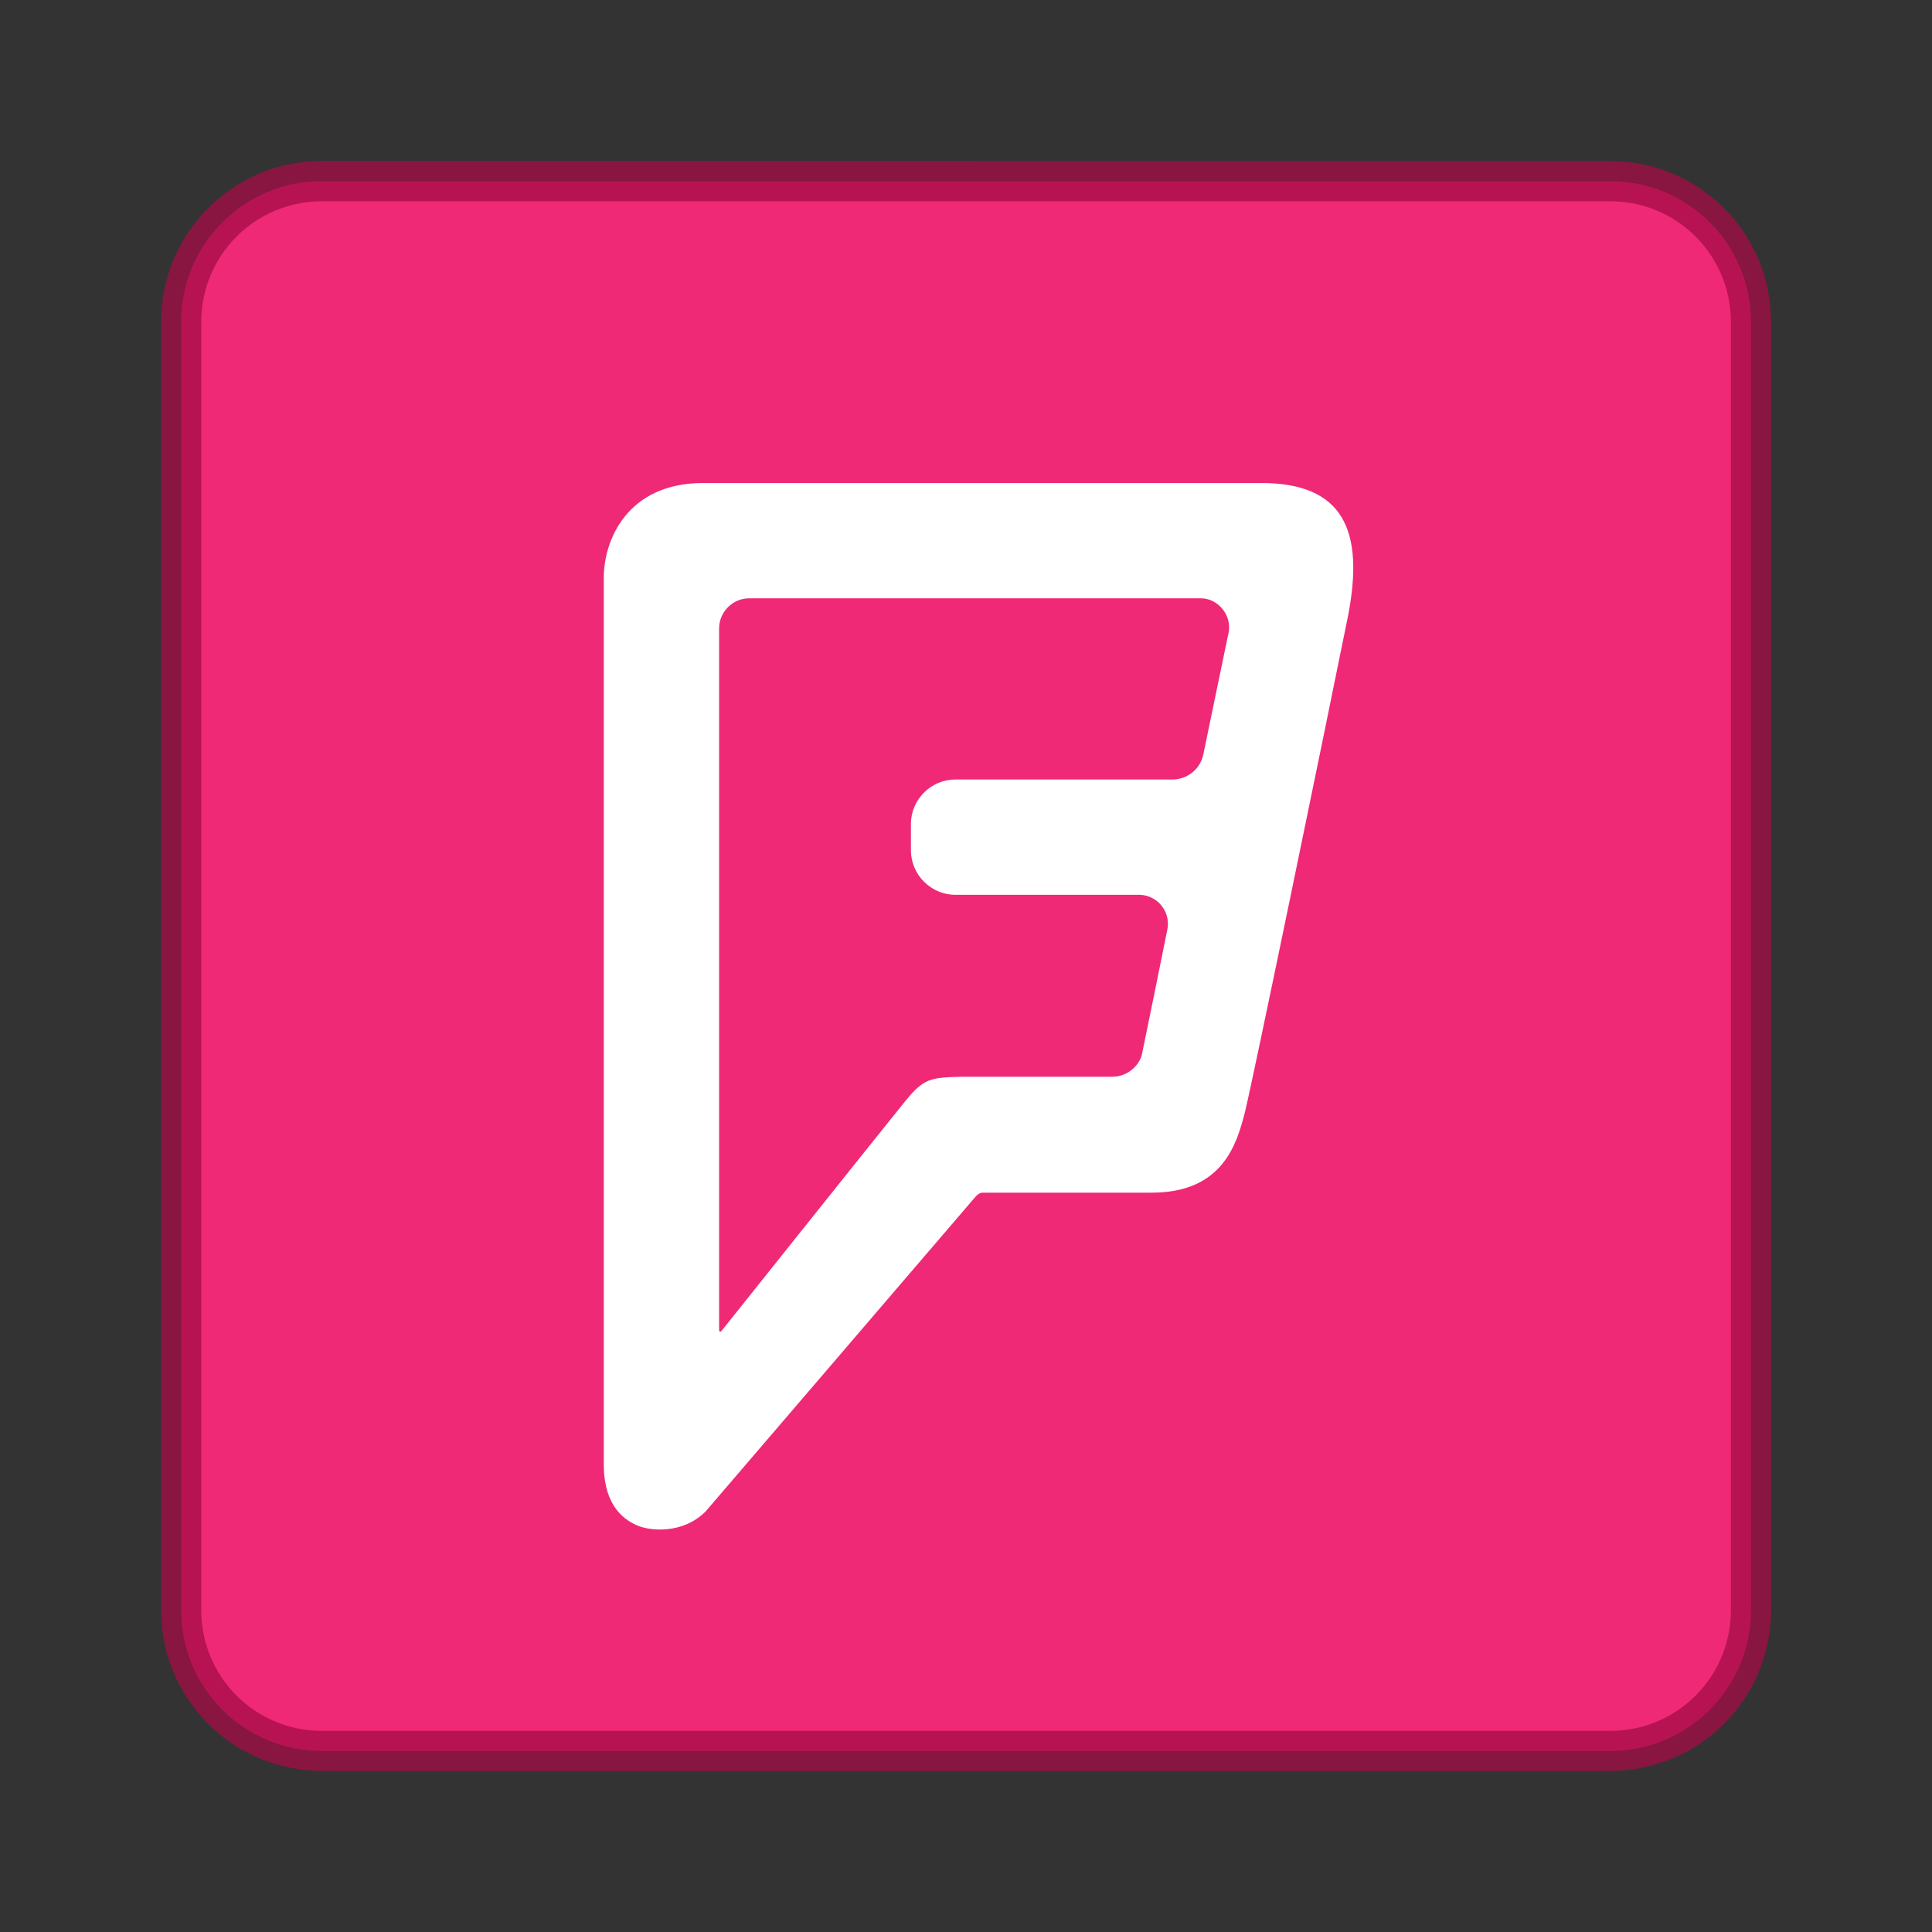 <?xml version="1.0" encoding="UTF-8" standalone="no"?>
<!-- Created with Inkscape (http://www.inkscape.org/) -->

<svg
   width="48"
   height="48"
   viewBox="0 0 12.7 12.7"
   version="1.1"
   id="svg5"
   inkscape:version="1.1.2 (0a00cf5339, 2022-02-04, custom)"
   sodipodi:docname="foursquare.svg"
   xmlns:inkscape="http://www.inkscape.org/namespaces/inkscape"
   xmlns:sodipodi="http://sodipodi.sourceforge.net/DTD/sodipodi-0.dtd"
   xmlns="http://www.w3.org/2000/svg"
   xmlns:svg="http://www.w3.org/2000/svg">
  <rect x="0" y="0" width="12.7" height="12.7" fill="#333333" stroke="none"/>
  <sodipodi:namedview
     id="namedview7"
     pagecolor="#ffffff"
     bordercolor="#666666"
     borderopacity="1.0"
     inkscape:pageshadow="2"
     inkscape:pageopacity="0.0"
     inkscape:pagecheckerboard="0"
     inkscape:document-units="px"
     showgrid="false"
     units="px"
     height="64px"
     inkscape:zoom="17.541667"
     inkscape:cx="23.971496"
     inkscape:cy="24"
     inkscape:window-width="1920"
     inkscape:window-height="1019"
     inkscape:window-x="0"
     inkscape:window-y="31"
     inkscape:window-maximized="1"
     inkscape:current-layer="svg5" />
  <defs
     id="defs2" />
  <path
     id="rect926"
     style="opacity:1;fill:#ef2976;stroke-width:0.529;stroke-linecap:round;stroke-linejoin:round;fill-opacity:1"
     d="m 2.117,1.191 h 8.467 c 0.513,0 0.926,0.413 0.926,0.926 v 8.467 c 0,0.513 -0.413,0.926 -0.926,0.926 H 2.117 c -0.513,0 -0.926,-0.413 -0.926,-0.926 V 2.117 c 0,-0.513 0.413,-0.926 0.926,-0.926 z"
     sodipodi:nodetypes="sssssssss" />
  <path
     id="rect1360"
     style="opacity:0.75;fill:#a40c46;fill-opacity:1;stroke-width:0.529;stroke-linecap:round;stroke-linejoin:round"
     d="m 2.117,1.058 c -0.586,0 -1.058,0.472 -1.058,1.058 v 8.467 c 0,0.586 0.472,1.058 1.058,1.058 h 8.467 c 0.586,0 1.058,-0.472 1.058,-1.058 V 2.117 c 0,-0.586 -0.472,-1.058 -1.058,-1.058 z m 0,0.265 h 8.467 c 0.44,0 0.794,0.354 0.794,0.794 v 8.467 c 0,0.44 -0.354,0.794 -0.794,0.794 H 2.117 c -0.44,0 -0.794,-0.354 -0.794,-0.794 V 2.117 c 0,-0.44 0.354,-0.794 0.794,-0.794 z"
     sodipodi:nodetypes="ssssssssssssssssss" />
  <path
     d="M 8.074,4.168 7.909,4.964 C 7.888,5.056 7.806,5.122 7.712,5.124 H 6.28 c -0.16,0 -0.292,0.132 -0.292,0.292 v 0.174 c 0,0.16 0.132,0.292 0.292,0.292 H 7.49 C 7.608,5.884 7.696,5.992 7.674,6.108 7.65,6.23 7.523,6.852 7.509,6.918 7.5,6.988 7.424,7.078 7.311,7.078 H 6.323 c -0.207,0.005 -0.25,0.01 -0.372,0.16 -0.123,0.151 -1.205,1.507 -1.205,1.507 -0.01,0.014 -0.019,0.01 -0.019,-0.004 V 4.131 c 0,-0.108 0.089,-0.198 0.198,-0.198 h 2.971 c 0.103,0 0.207,0.104 0.179,0.235 M 8.29,3.175 H 4.623 C 4.119,3.175 3.969,3.556 3.969,3.796 v 5.829 c 0,0.287 0.146,0.372 0.226,0.405 0.08,0.033 0.292,0.056 0.443,-0.094 L 6.407,7.873 c 0.028,-0.033 0.042,-0.033 0.061,-0.033 h 1.102 c 0.471,0 0.56,-0.325 0.612,-0.523 C 8.225,7.153 8.71,4.799 8.86,4.055 8.973,3.481 8.827,3.175 8.29,3.175"
     style="fill:#ffffff;stroke-width:0.265"
     id="path854" />
</svg>
